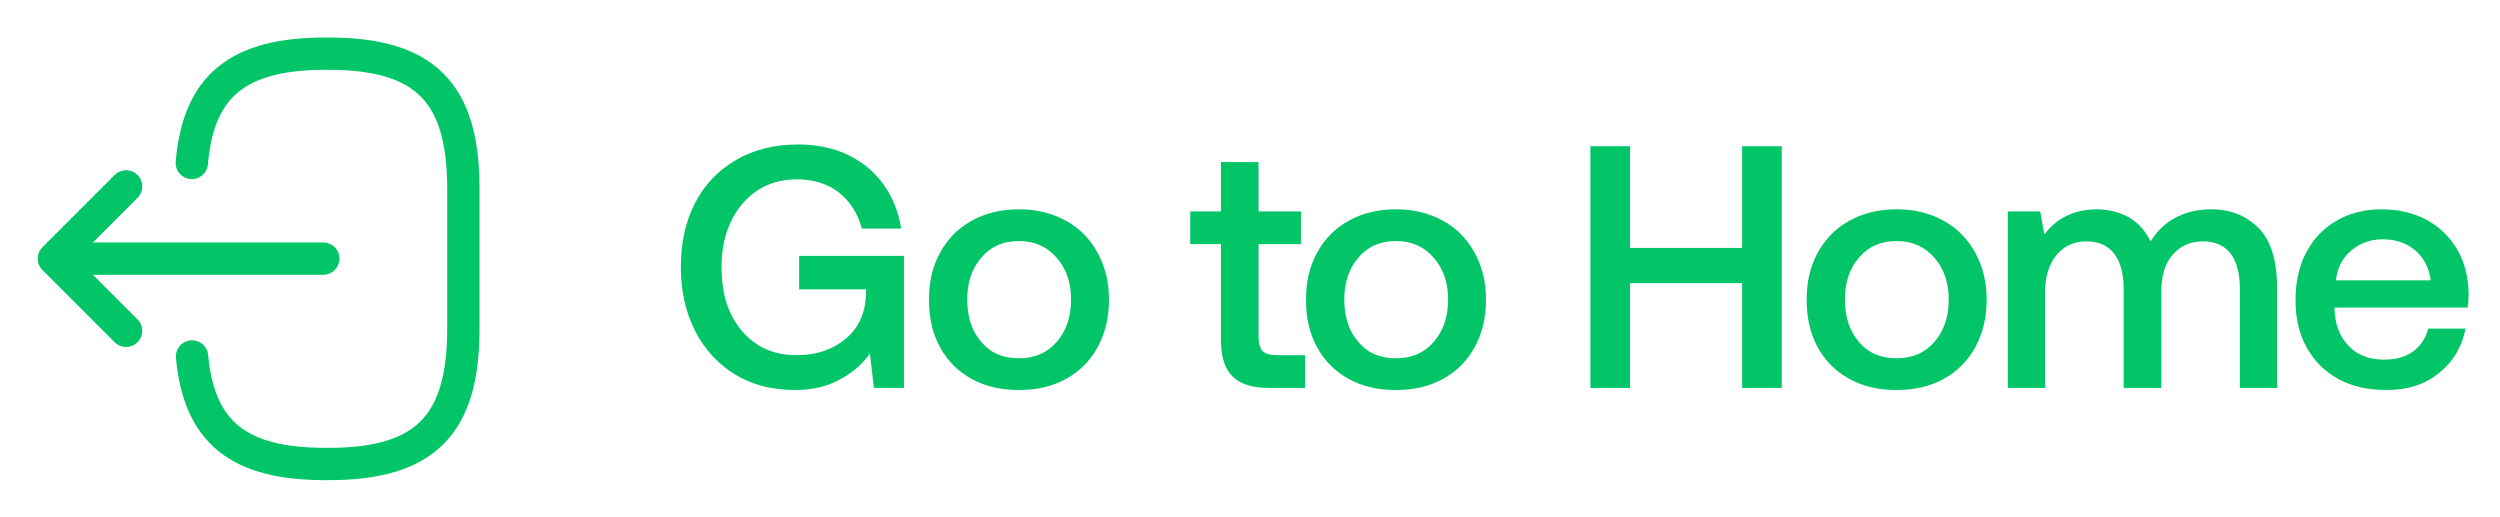 <svg width="116" height="24" viewBox="0 0 116 24" fill="none" xmlns="http://www.w3.org/2000/svg">
<path d="M32.248 9.424C32.696 8.56 33.32 7.904 34.152 7.424C34.968 6.944 35.928 6.704 37.032 6.704C38.312 6.704 39.384 7.056 40.248 7.76C41.096 8.464 41.624 9.424 41.816 10.608H39.992C39.8 9.904 39.448 9.344 38.92 8.928C38.392 8.528 37.752 8.32 36.984 8.32C36.28 8.32 35.656 8.496 35.128 8.848C34.6 9.2 34.2 9.68 33.912 10.288C33.624 10.896 33.48 11.6 33.48 12.4C33.48 13.2 33.608 13.92 33.896 14.528C34.184 15.136 34.584 15.616 35.112 15.968C35.64 16.32 36.264 16.48 36.968 16.48C37.864 16.48 38.6 16.24 39.208 15.744C39.816 15.264 40.136 14.576 40.184 13.696V13.424H37.08V11.872H41.944V18H40.552L40.36 16.4C40.04 16.88 39.576 17.28 38.984 17.6C38.392 17.936 37.688 18.096 36.888 18.096C35.848 18.096 34.936 17.872 34.136 17.392C33.336 16.912 32.712 16.24 32.264 15.376C31.816 14.512 31.592 13.52 31.592 12.4C31.592 11.28 31.8 10.288 32.248 9.424ZM45.089 17.584C44.449 17.232 43.969 16.752 43.617 16.112C43.265 15.472 43.105 14.736 43.105 13.904C43.105 13.088 43.265 12.368 43.617 11.728C43.969 11.088 44.449 10.592 45.089 10.24C45.729 9.888 46.449 9.712 47.281 9.712C48.097 9.712 48.817 9.888 49.457 10.24C50.097 10.592 50.577 11.088 50.929 11.728C51.281 12.368 51.457 13.088 51.457 13.904C51.457 14.736 51.281 15.472 50.929 16.112C50.577 16.752 50.097 17.232 49.457 17.584C48.817 17.936 48.097 18.096 47.281 18.096C46.449 18.096 45.729 17.936 45.089 17.584ZM49.025 15.872C49.473 15.36 49.697 14.704 49.697 13.904C49.697 13.104 49.473 12.464 49.025 11.952C48.577 11.44 48.001 11.184 47.281 11.184C46.545 11.184 45.969 11.44 45.537 11.952C45.089 12.464 44.881 13.104 44.881 13.904C44.881 14.704 45.089 15.36 45.537 15.872C45.969 16.384 46.545 16.624 47.281 16.624C48.001 16.624 48.577 16.384 49.025 15.872ZM56.652 11.328H55.228V9.808H56.652V7.52H58.396V9.808H60.364V11.328H58.396V15.6C58.396 15.92 58.46 16.16 58.588 16.288C58.716 16.416 58.924 16.48 59.244 16.48H60.556V18H58.892C58.108 18 57.532 17.824 57.18 17.456C56.828 17.104 56.652 16.544 56.652 15.776V11.328ZM62.584 17.584C61.944 17.232 61.464 16.752 61.111 16.112C60.76 15.472 60.599 14.736 60.599 13.904C60.599 13.088 60.76 12.368 61.111 11.728C61.464 11.088 61.944 10.592 62.584 10.24C63.224 9.888 63.944 9.712 64.775 9.712C65.591 9.712 66.311 9.888 66.951 10.24C67.591 10.592 68.072 11.088 68.424 11.728C68.775 12.368 68.951 13.088 68.951 13.904C68.951 14.736 68.775 15.472 68.424 16.112C68.072 16.752 67.591 17.232 66.951 17.584C66.311 17.936 65.591 18.096 64.775 18.096C63.944 18.096 63.224 17.936 62.584 17.584ZM66.519 15.872C66.968 15.36 67.192 14.704 67.192 13.904C67.192 13.104 66.968 12.464 66.519 11.952C66.072 11.44 65.496 11.184 64.775 11.184C64.04 11.184 63.464 11.44 63.032 11.952C62.584 12.464 62.376 13.104 62.376 13.904C62.376 14.704 62.584 15.36 63.032 15.872C63.464 16.384 64.04 16.624 64.775 16.624C65.496 16.624 66.072 16.384 66.519 15.872ZM73.795 6.784H75.635V11.504H80.835V6.784H82.675V18H80.835V13.136H75.635V18H73.795V6.784ZM85.813 17.584C85.173 17.232 84.693 16.752 84.341 16.112C83.989 15.472 83.829 14.736 83.829 13.904C83.829 13.088 83.989 12.368 84.341 11.728C84.693 11.088 85.173 10.592 85.813 10.24C86.453 9.888 87.173 9.712 88.005 9.712C88.821 9.712 89.541 9.888 90.181 10.24C90.821 10.592 91.301 11.088 91.653 11.728C92.005 12.368 92.181 13.088 92.181 13.904C92.181 14.736 92.005 15.472 91.653 16.112C91.301 16.752 90.821 17.232 90.181 17.584C89.541 17.936 88.821 18.096 88.005 18.096C87.173 18.096 86.453 17.936 85.813 17.584ZM89.749 15.872C90.197 15.36 90.421 14.704 90.421 13.904C90.421 13.104 90.197 12.464 89.749 11.952C89.301 11.44 88.725 11.184 88.005 11.184C87.269 11.184 86.693 11.44 86.261 11.952C85.813 12.464 85.605 13.104 85.605 13.904C85.605 14.704 85.813 15.36 86.261 15.872C86.693 16.384 87.269 16.624 88.005 16.624C88.725 16.624 89.301 16.384 89.749 15.872ZM104.81 10.592C105.37 11.168 105.658 12.096 105.658 13.376V18H103.93V13.392C103.93 12.688 103.786 12.144 103.498 11.76C103.21 11.392 102.778 11.2 102.218 11.2C101.61 11.2 101.146 11.424 100.794 11.84C100.442 12.256 100.282 12.832 100.282 13.568V18H98.538V13.392C98.538 12.672 98.378 12.128 98.09 11.76C97.802 11.392 97.37 11.2 96.81 11.2C96.218 11.2 95.754 11.424 95.402 11.856C95.05 12.304 94.89 12.88 94.89 13.616V18H93.162V9.808H94.666L94.858 10.88C95.434 10.112 96.234 9.728 97.258 9.712C97.834 9.712 98.33 9.84 98.778 10.08C99.21 10.336 99.546 10.704 99.786 11.2C100.074 10.736 100.442 10.368 100.922 10.112C101.386 9.856 101.946 9.712 102.618 9.712C103.514 9.712 104.234 10.016 104.81 10.592ZM107.009 11.712C107.345 11.072 107.809 10.592 108.417 10.24C109.025 9.888 109.713 9.712 110.497 9.712C111.281 9.712 111.969 9.872 112.577 10.192C113.185 10.512 113.649 10.976 114.001 11.552C114.353 12.144 114.529 12.832 114.545 13.616C114.545 13.84 114.529 14.048 114.497 14.272H108.321V14.368C108.353 15.088 108.577 15.648 108.993 16.064C109.393 16.48 109.937 16.688 110.609 16.688C111.137 16.688 111.585 16.576 111.953 16.32C112.305 16.064 112.545 15.712 112.673 15.248H114.401C114.241 16.08 113.841 16.768 113.185 17.296C112.529 17.84 111.713 18.096 110.737 18.096C109.873 18.096 109.137 17.936 108.497 17.584C107.857 17.232 107.377 16.752 107.025 16.112C106.673 15.488 106.513 14.752 106.513 13.92C106.513 13.088 106.673 12.352 107.009 11.712ZM112.785 13.008C112.705 12.416 112.465 11.952 112.065 11.616C111.665 11.28 111.169 11.104 110.561 11.104C109.985 11.104 109.505 11.28 109.089 11.632C108.673 11.984 108.449 12.432 108.385 13.008H112.785Z" fill="#02C568"/>
<path d="M8.9 7.56C9.21 3.96 11.06 2.49 15.11 2.49H15.24C19.71 2.49 21.5 4.28 21.5 8.75V15.27C21.5 19.74 19.71 21.53 15.24 21.53H15.11C11.09 21.53 9.24 20.08 8.91 16.54" stroke="#02C568" stroke-width="1.5" stroke-linecap="round" stroke-linejoin="round"/>
<path d="M15 12H3.62" stroke="#02C568" stroke-width="1.5" stroke-linecap="round" stroke-linejoin="round"/>
<path d="M5.85 8.65L2.5 12L5.85 15.35" stroke="#02C568" stroke-width="1.5" stroke-linecap="round" stroke-linejoin="round"/>
</svg>
